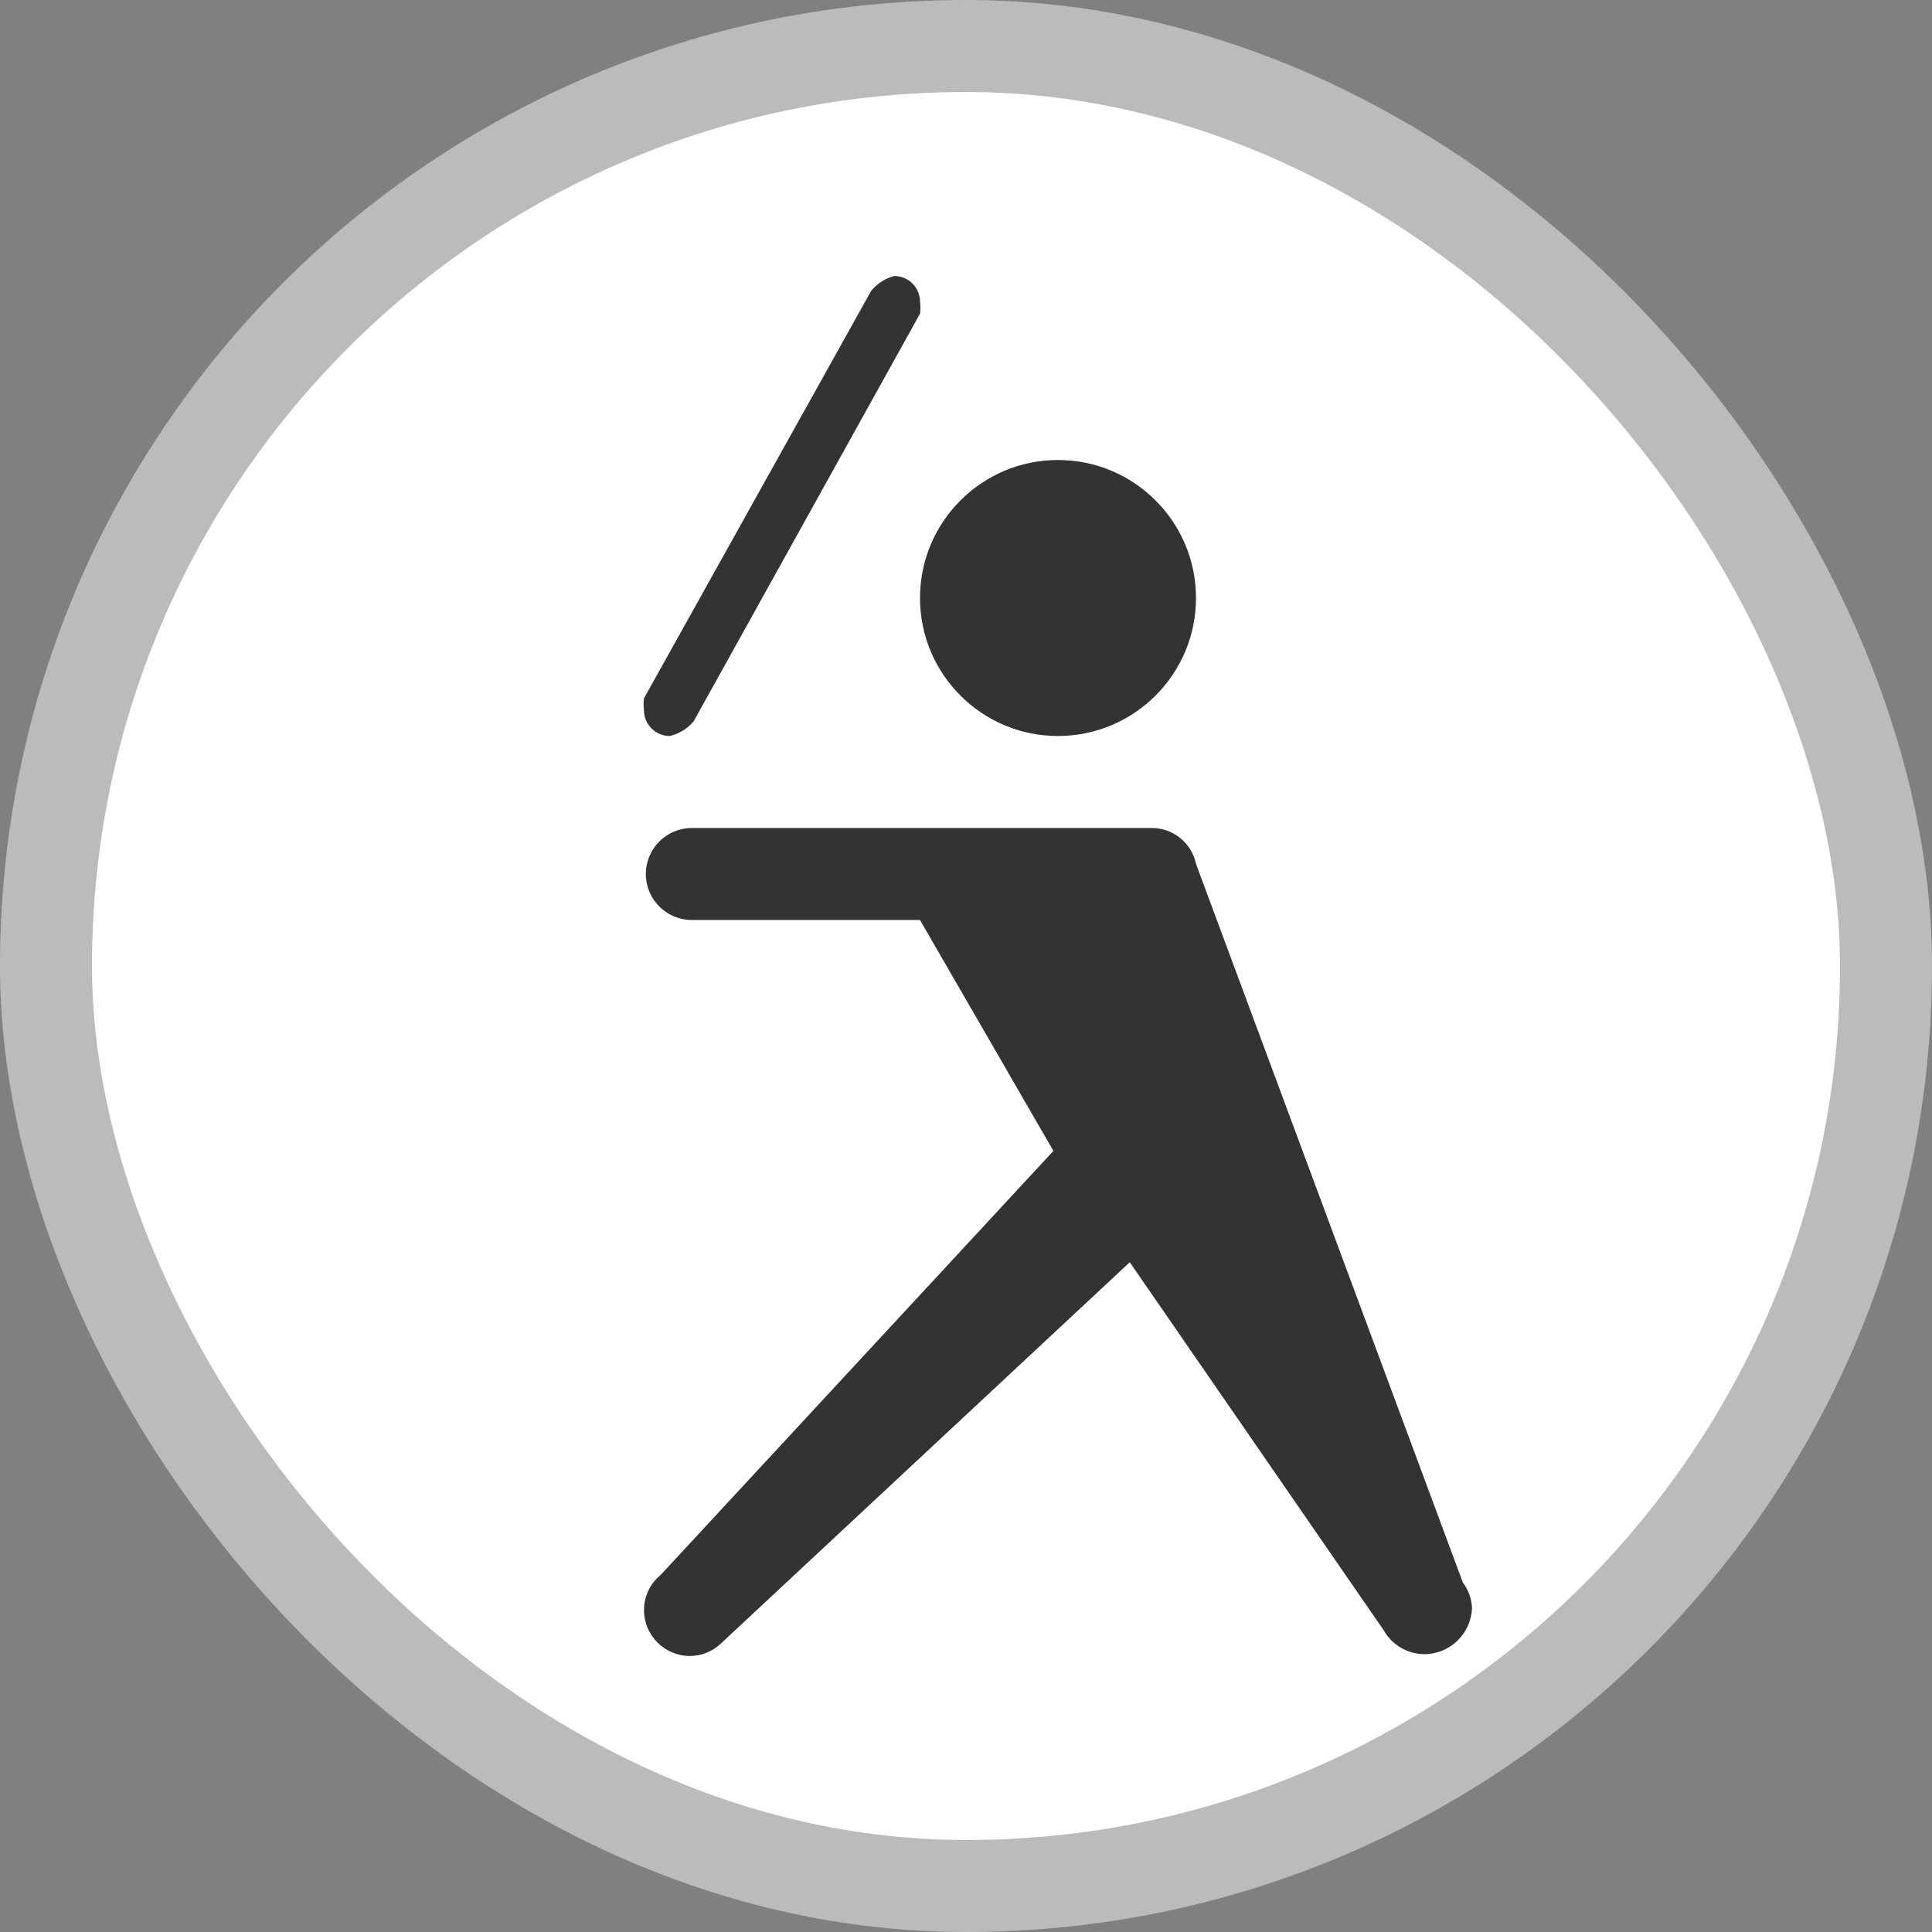 <svg xmlns="http://www.w3.org/2000/svg" viewBox="0 0 21 21" height="21" width="21"><rect x="0" y="0" width="21" height="21" fill="#808080" stroke="none"/><title>baseball_15.svg</title><rect fill="none" x="0" y="0" width="21" height="21"></rect><rect x="1" y="1" rx="9.5" ry="9.5" width="19" height="19" stroke="#bbb" style="stroke-linejoin:round;stroke-miterlimit:4;" fill="#bbb" stroke-width="2"></rect><rect x="1" y="1" width="19" height="19" rx="9.5" ry="9.5" fill="#fff"></rect><path fill="#333" transform="translate(3 3)" d="M10,3.5C10,4.328,9.328,5,8.5,5S7,4.328,7,3.5S7.672,2,8.5,2S10,2.672,10,3.5z M7,0.28C7,0.125,6.875,0,6.72,0
	c0,0,0,0,0,0C6.622,0.026,6.535,0.082,6.47,0.16L4,4.59C3.994,4.633,3.994,4.677,4,4.72C4,4.875,4.125,5,4.28,5
	c0.102-0.024,0.193-0.08,0.26-0.16L7,0.41C7.006,0.367,7.006,0.323,7,0.28z M12.9,14.2L12.9,14.2L10,6.39l0,0
	C9.953,6.163,9.752,6,9.52,6h-5c-0.276,0-0.5,0.224-0.5,0.5S4.244,7,4.52,7H7l1.45,2.51l-4.27,4.61l0,0
	C4.066,14.213,4,14.353,4,14.5C4,14.776,4.224,15,4.5,15c0.122-0.001,0.24-0.047,0.33-0.13l0,0l4.45-4.15l2.76,4l0,0
	c0.089,0.159,0.257,0.258,0.44,0.26c0.28,0,0.509-0.221,0.52-0.5C12.996,14.379,12.961,14.281,12.9,14.2z"></path></svg>
